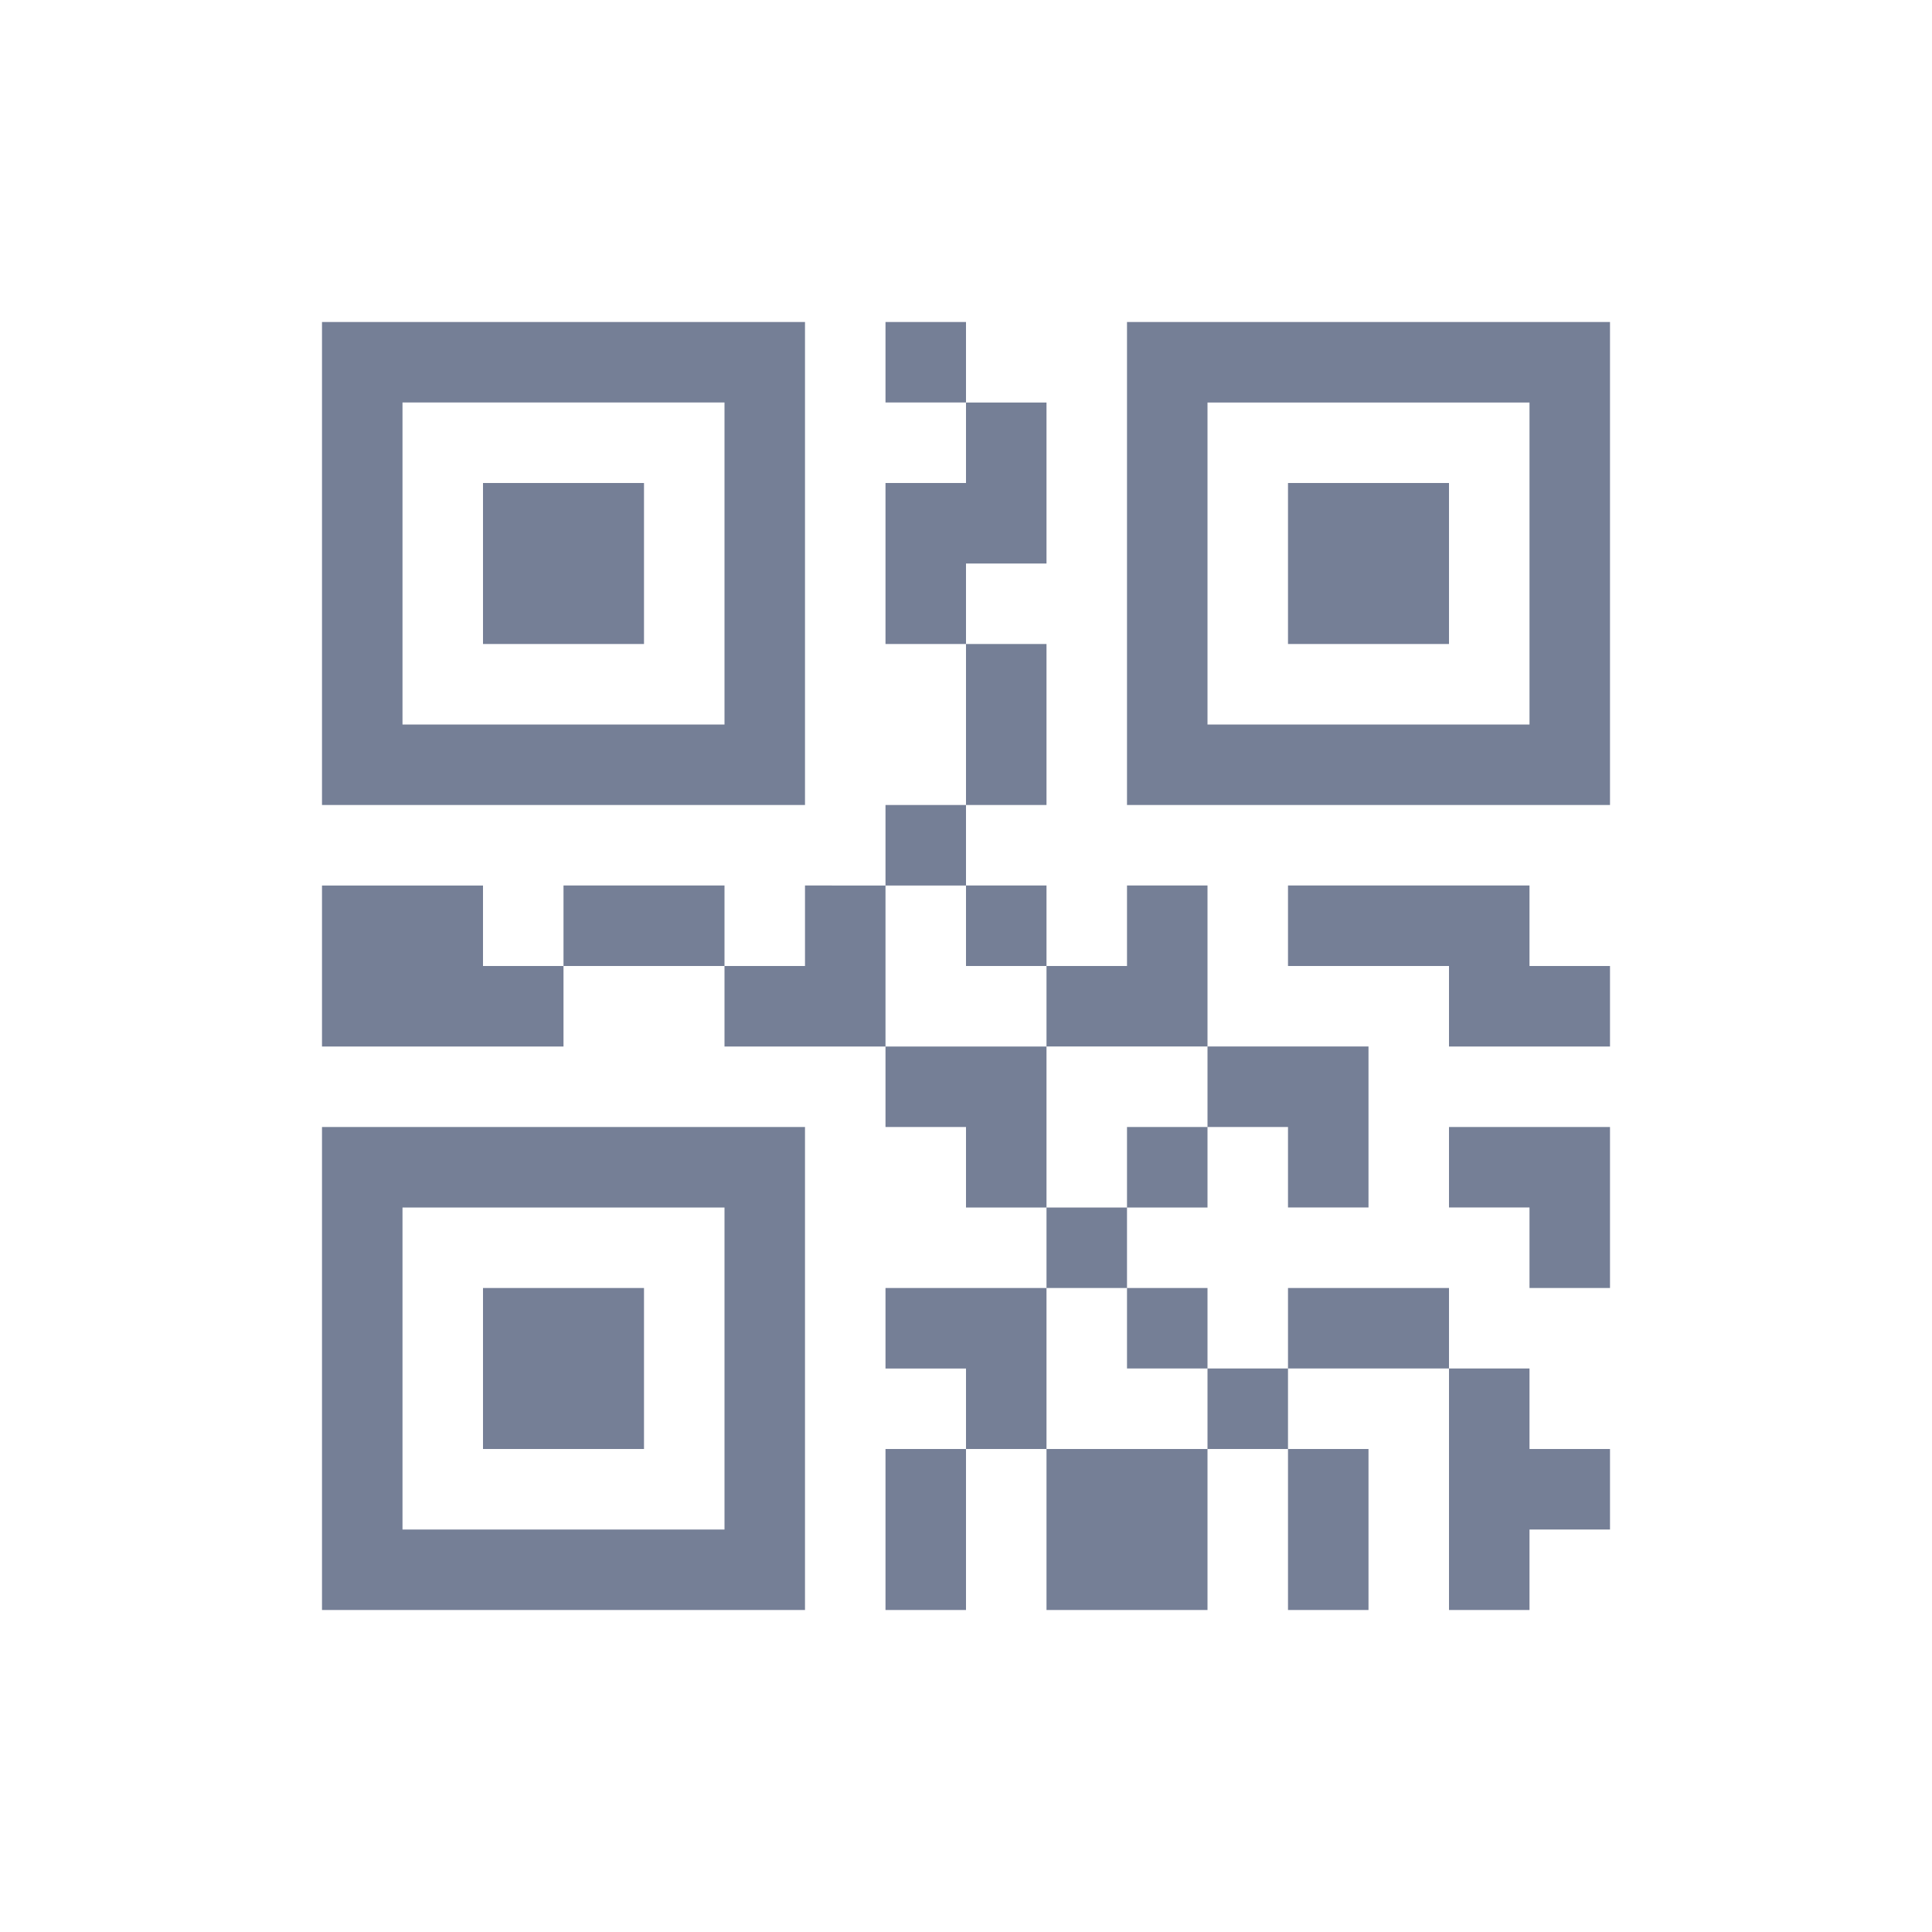<svg xmlns="http://www.w3.org/2000/svg" width="24" height="24" version="1.1">
 <defs>
  <style id="current-color-scheme" type="text/css">
   .ColorScheme-Text { color:#757f96; } .ColorScheme-Highlight { color:#4285f4; } .ColorScheme-NeutralText { color:#ff9800; } .ColorScheme-PositiveText { color:#4caf50; } .ColorScheme-NegativeText { color:#f44336; }
  </style>
 </defs>
 <path style="fill:currentColor" class="ColorScheme-Text" d="m 20,4 v 6 H 14 V 4 Z M 12,4 V 5 H 11 V 4 Z m 0,1 h 1 V 7 H 12 V 8 H 11 V 6 h 1 z m 0,3 h 1 v 2 h -1 z m 0,2 v 1 h -1 v -1 z m -1,1 v 2 H 9 V 12 H 10 V 11 Z M 9,12 H 7 V 11 H 9 Z M 7,12 v 1 H 4 v -2 h 2 v 1 z m 4,1 h 2 v 2 h -1 v -1 h -1 z m 2,2 h 1 v 1 h -1 z m 0,1 v 1 1 h -1 v -1 h -1 v -1 z m -1,2 v 2 h -1 v -2 z m 1,0 h 2 v 2 h -2 z m 2,0 v -1 h 1 v 1 z m 1,0 h 1 v 2 h -1 z m 0,-1 v -1 h 2 v 1 z m 2,0 h 1 v 1 h 1 v 1 h -1 v 1 h -1 z m -3,0 h -1 v -1 h 1 z m -1,-2 v -1 h 1 v 1 z m 1,-1 v -1 h 2 v 2 h -1 v -1 z m 0,-1 h -2 v -1 h 1 v -1 h 1 z m -2,-1 h -1 v -1 h 1 z M 10,4 v 6 H 4 V 4 Z m 9,1 h -4 v 4 h 4 z M 9,5 H 5 V 9 H 9 Z M 18,6 V 8 H 16 V 6 Z M 8,6 V 8 H 6 V 6 Z m 11,5 v 1 h 1 v 1 h -2 v -1 h -2 v -1 h 2 z m 1,3 v 2 h -1 v -1 h -1 v -1 h 1 z m -10,0 v 6 H 4 V 14 Z M 9,15 H 5 v 4 H 9 Z M 8,16 v 2 H 6 v -2 z"/>
</svg>
